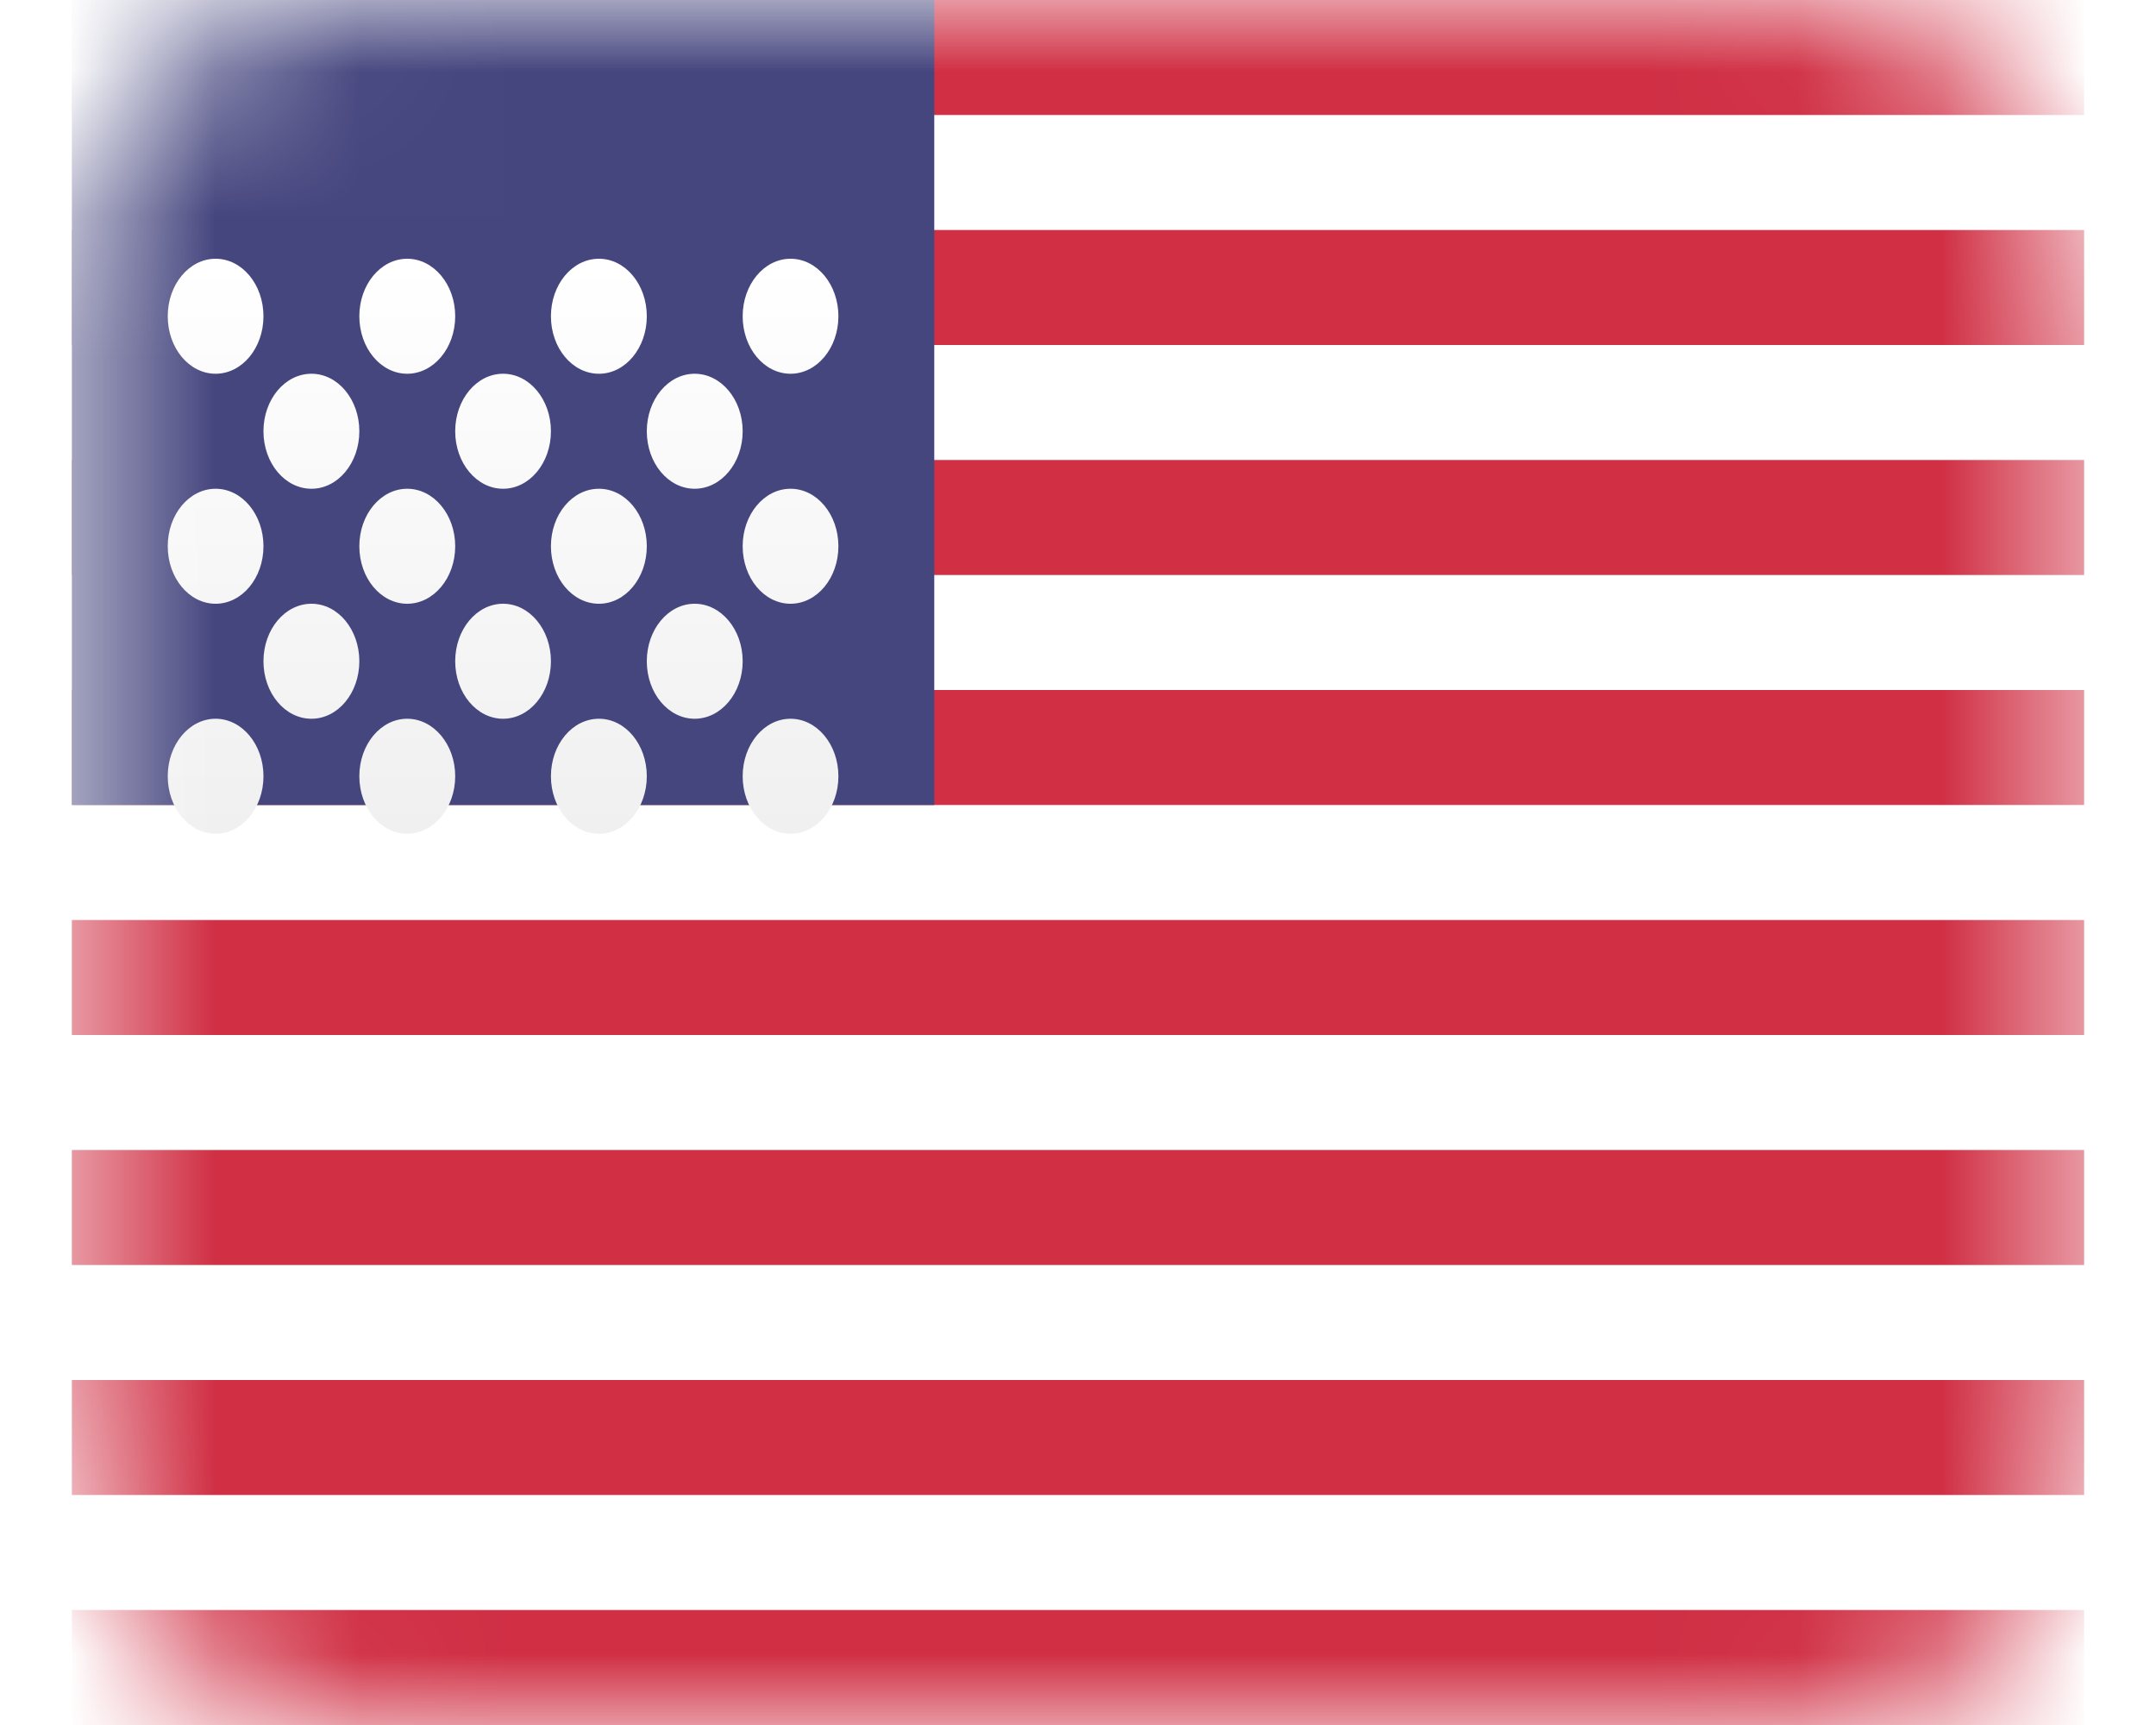<svg aria-hidden="true" class="h-3 me-2" viewBox="0 0 15 12" fill="none" xmlns="http://www.w3.org/2000/svg"><rect x="0.5" width="14" height="12" rx="2" fill="white"/><mask id="mask0_12694_49953" style="mask-type:alpha" maskUnits="userSpaceOnUse" x="0" y="0" width="15" height="12"><rect x="0.5" width="14" height="12" rx="2" fill="white"/></mask><g mask="url(#mask0_12694_49953)"><path fill-rule="evenodd" clip-rule="evenodd" d="M14.5 0H0.5V0.8H14.5V0ZM14.5 1.6H0.5V2.4H14.5V1.6ZM0.5 3.2H14.5V4H0.5V3.2ZM14.5 4.8H0.5V5.6H14.5V4.8ZM0.5 6.4H14.5V7.2H0.5V6.4ZM14.5 8H0.5V8.8H14.5V8ZM0.5 9.6H14.5V10.4H0.5V9.6ZM14.5 11.2H0.5V12H14.5V11.2Z" fill="#D02F44"/><rect x="0.5" width="6" height="5.6" fill="#46467F"/><g filter="url(#filter0_d_12694_49953)"><path fill-rule="evenodd" clip-rule="evenodd" d="M1.833 1.2C1.833 1.421 1.684 1.6 1.5 1.6C1.316 1.6 1.167 1.421 1.167 1.2C1.167 0.979 1.316 0.8 1.5 0.8C1.684 0.8 1.833 0.979 1.833 1.2ZM3.167 1.2C3.167 1.421 3.017 1.6 2.833 1.6C2.649 1.6 2.5 1.421 2.5 1.2C2.5 0.979 2.649 0.8 2.833 0.8C3.017 0.8 3.167 0.979 3.167 1.2ZM4.167 1.6C4.351 1.6 4.5 1.421 4.5 1.2C4.5 0.979 4.351 0.8 4.167 0.8C3.982 0.8 3.833 0.979 3.833 1.2C3.833 1.421 3.982 1.6 4.167 1.6ZM5.833 1.2C5.833 1.421 5.684 1.6 5.5 1.6C5.316 1.6 5.167 1.421 5.167 1.2C5.167 0.979 5.316 0.8 5.5 0.8C5.684 0.8 5.833 0.979 5.833 1.2ZM2.167 2.4C2.351 2.4 2.5 2.221 2.5 2C2.5 1.779 2.351 1.6 2.167 1.6C1.982 1.6 1.833 1.779 1.833 2C1.833 2.221 1.982 2.4 2.167 2.4ZM3.833 2C3.833 2.221 3.684 2.4 3.5 2.4C3.316 2.4 3.167 2.221 3.167 2C3.167 1.779 3.316 1.6 3.5 1.6C3.684 1.6 3.833 1.779 3.833 2ZM4.833 2.4C5.017 2.4 5.167 2.221 5.167 2C5.167 1.779 5.017 1.6 4.833 1.6C4.649 1.6 4.5 1.779 4.5 2C4.5 2.221 4.649 2.4 4.833 2.4ZM5.833 2.8C5.833 3.021 5.684 3.2 5.5 3.2C5.316 3.2 5.167 3.021 5.167 2.8C5.167 2.579 5.316 2.4 5.5 2.4C5.684 2.4 5.833 2.579 5.833 2.8ZM4.167 3.2C4.351 3.2 4.5 3.021 4.5 2.8C4.5 2.579 4.351 2.4 4.167 2.4C3.982 2.4 3.833 2.579 3.833 2.8C3.833 3.021 3.982 3.2 4.167 3.2ZM3.167 2.8C3.167 3.021 3.017 3.2 2.833 3.2C2.649 3.2 2.5 3.021 2.5 2.8C2.5 2.579 2.649 2.4 2.833 2.4C3.017 2.4 3.167 2.579 3.167 2.8ZM1.5 3.2C1.684 3.2 1.833 3.021 1.833 2.8C1.833 2.579 1.684 2.4 1.5 2.4C1.316 2.4 1.167 2.579 1.167 2.8C1.167 3.021 1.316 3.2 1.5 3.2ZM2.5 3.6C2.5 3.821 2.351 4 2.167 4C1.982 4 1.833 3.821 1.833 3.6C1.833 3.379 1.982 3.2 2.167 3.2C2.351 3.2 2.5 3.379 2.5 3.6ZM3.5 4C3.684 4 3.833 3.821 3.833 3.6C3.833 3.379 3.684 3.2 3.5 3.2C3.316 3.2 3.167 3.379 3.167 3.6C3.167 3.821 3.316 4 3.5 4ZM5.167 3.6C5.167 3.821 5.017 4 4.833 4C4.649 4 4.5 3.821 4.5 3.6C4.5 3.379 4.649 3.2 4.833 3.2C5.017 3.2 5.167 3.379 5.167 3.6ZM5.5 4.8C5.684 4.8 5.833 4.621 5.833 4.4C5.833 4.179 5.684 4 5.5 4C5.316 4 5.167 4.179 5.167 4.4C5.167 4.621 5.316 4.8 5.5 4.8ZM4.5 4.4C4.5 4.621 4.351 4.8 4.167 4.8C3.982 4.8 3.833 4.621 3.833 4.4C3.833 4.179 3.982 4 4.167 4C4.351 4 4.5 4.179 4.5 4.4ZM2.833 4.8C3.017 4.8 3.167 4.621 3.167 4.4C3.167 4.179 3.017 4 2.833 4C2.649 4 2.5 4.179 2.5 4.4C2.5 4.621 2.649 4.8 2.833 4.8ZM1.833 4.4C1.833 4.621 1.684 4.8 1.5 4.8C1.316 4.8 1.167 4.621 1.167 4.4C1.167 4.179 1.316 4 1.5 4C1.684 4 1.833 4.179 1.833 4.4Z" fill="url(#paint0_linear_12694_49953)"/></g></g><defs><filter id="filter0_d_12694_49953" x="1.167" y="0.8" width="4.667" height="5" filterUnits="userSpaceOnUse" color-interpolation-filters="sRGB"><feFlood flood-opacity="0" result="BackgroundImageFix"/><feColorMatrix in="SourceAlpha" type="matrix" values="0 0 0 0 0 0 0 0 0 0 0 0 0 0 0 0 0 0 127 0" result="hardAlpha"/><feOffset dy="1"/><feColorMatrix type="matrix" values="0 0 0 0 0 0 0 0 0 0 0 0 0 0 0 0 0 0 0.06 0"/><feBlend mode="normal" in2="BackgroundImageFix" result="effect1_dropShadow_12694_49953"/><feBlend mode="normal" in="SourceGraphic" in2="effect1_dropShadow_12694_49953" result="shape"/></filter><linearGradient id="paint0_linear_12694_49953" x1="1.167" y1="0.8" x2="1.167" y2="4.8" gradientUnits="userSpaceOnUse"><stop stop-color="white"/><stop offset="1" stop-color="#F0F0F0"/></linearGradient></defs></svg>